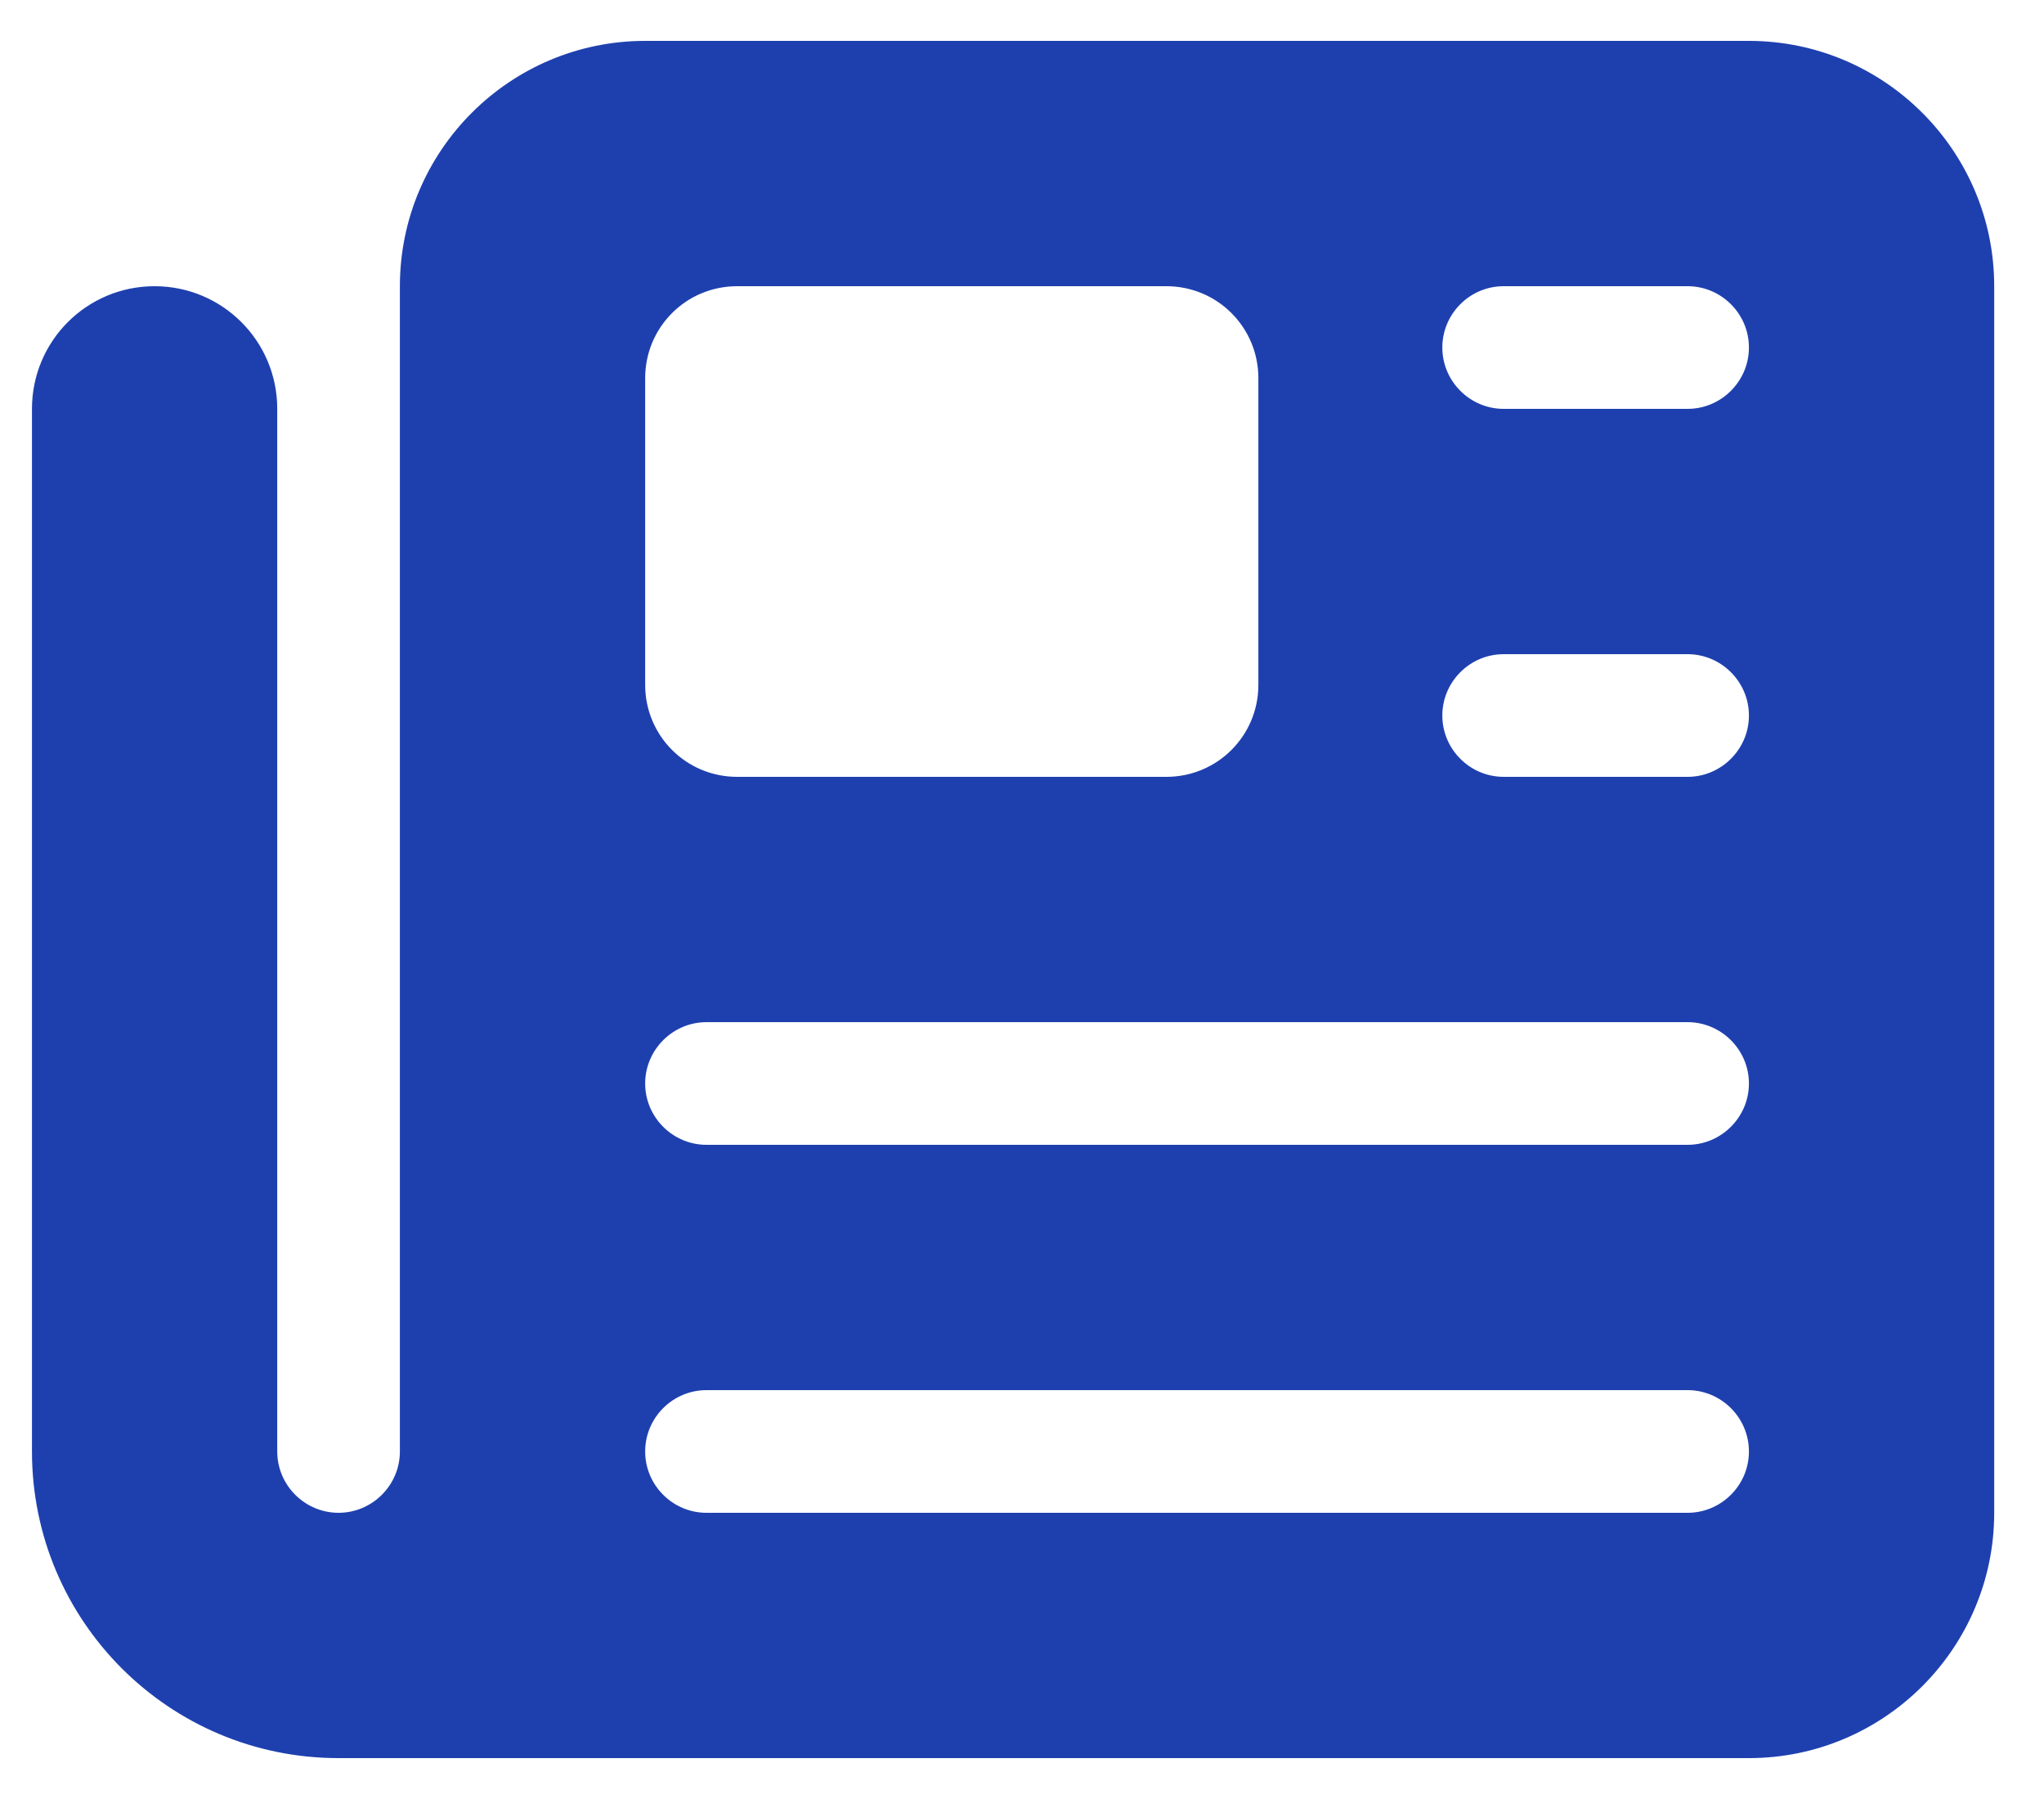 <svg width="25" height="22" viewBox="0 0 25 22" fill="none" xmlns="http://www.w3.org/2000/svg">
<path d="M4.891 3.5C4.891 1.845 6.236 0.5 7.891 0.5H21.391C23.045 0.5 24.391 1.845 24.391 3.5V18.5C24.391 20.155 23.045 21.5 21.391 21.5H4.141C2.069 21.5 0.391 19.822 0.391 17.75V5C0.391 4.17 1.061 3.5 1.891 3.5C2.72 3.5 3.391 4.17 3.391 5V17.75C3.391 18.163 3.728 18.5 4.141 18.5C4.553 18.5 4.891 18.163 4.891 17.75V3.5ZM7.891 4.625V8.375C7.891 8.998 8.392 9.5 9.016 9.5H14.266C14.889 9.5 15.391 8.998 15.391 8.375V4.625C15.391 4.002 14.889 3.5 14.266 3.5H9.016C8.392 3.5 7.891 4.002 7.891 4.625ZM17.641 4.25C17.641 4.662 17.978 5 18.391 5H20.641C21.053 5 21.391 4.662 21.391 4.25C21.391 3.837 21.053 3.5 20.641 3.5H18.391C17.978 3.5 17.641 3.837 17.641 4.25ZM17.641 8.75C17.641 9.162 17.978 9.5 18.391 9.5H20.641C21.053 9.5 21.391 9.162 21.391 8.75C21.391 8.338 21.053 8 20.641 8H18.391C17.978 8 17.641 8.338 17.641 8.75ZM7.891 13.25C7.891 13.662 8.228 14 8.641 14H20.641C21.053 14 21.391 13.662 21.391 13.25C21.391 12.838 21.053 12.5 20.641 12.5H8.641C8.228 12.5 7.891 12.838 7.891 13.25ZM7.891 17.75C7.891 18.163 8.228 18.5 8.641 18.5H20.641C21.053 18.5 21.391 18.163 21.391 17.75C21.391 17.337 21.053 17 20.641 17H8.641C8.228 17 7.891 17.337 7.891 17.75Z" fill="#1E40AF"/>
</svg>
